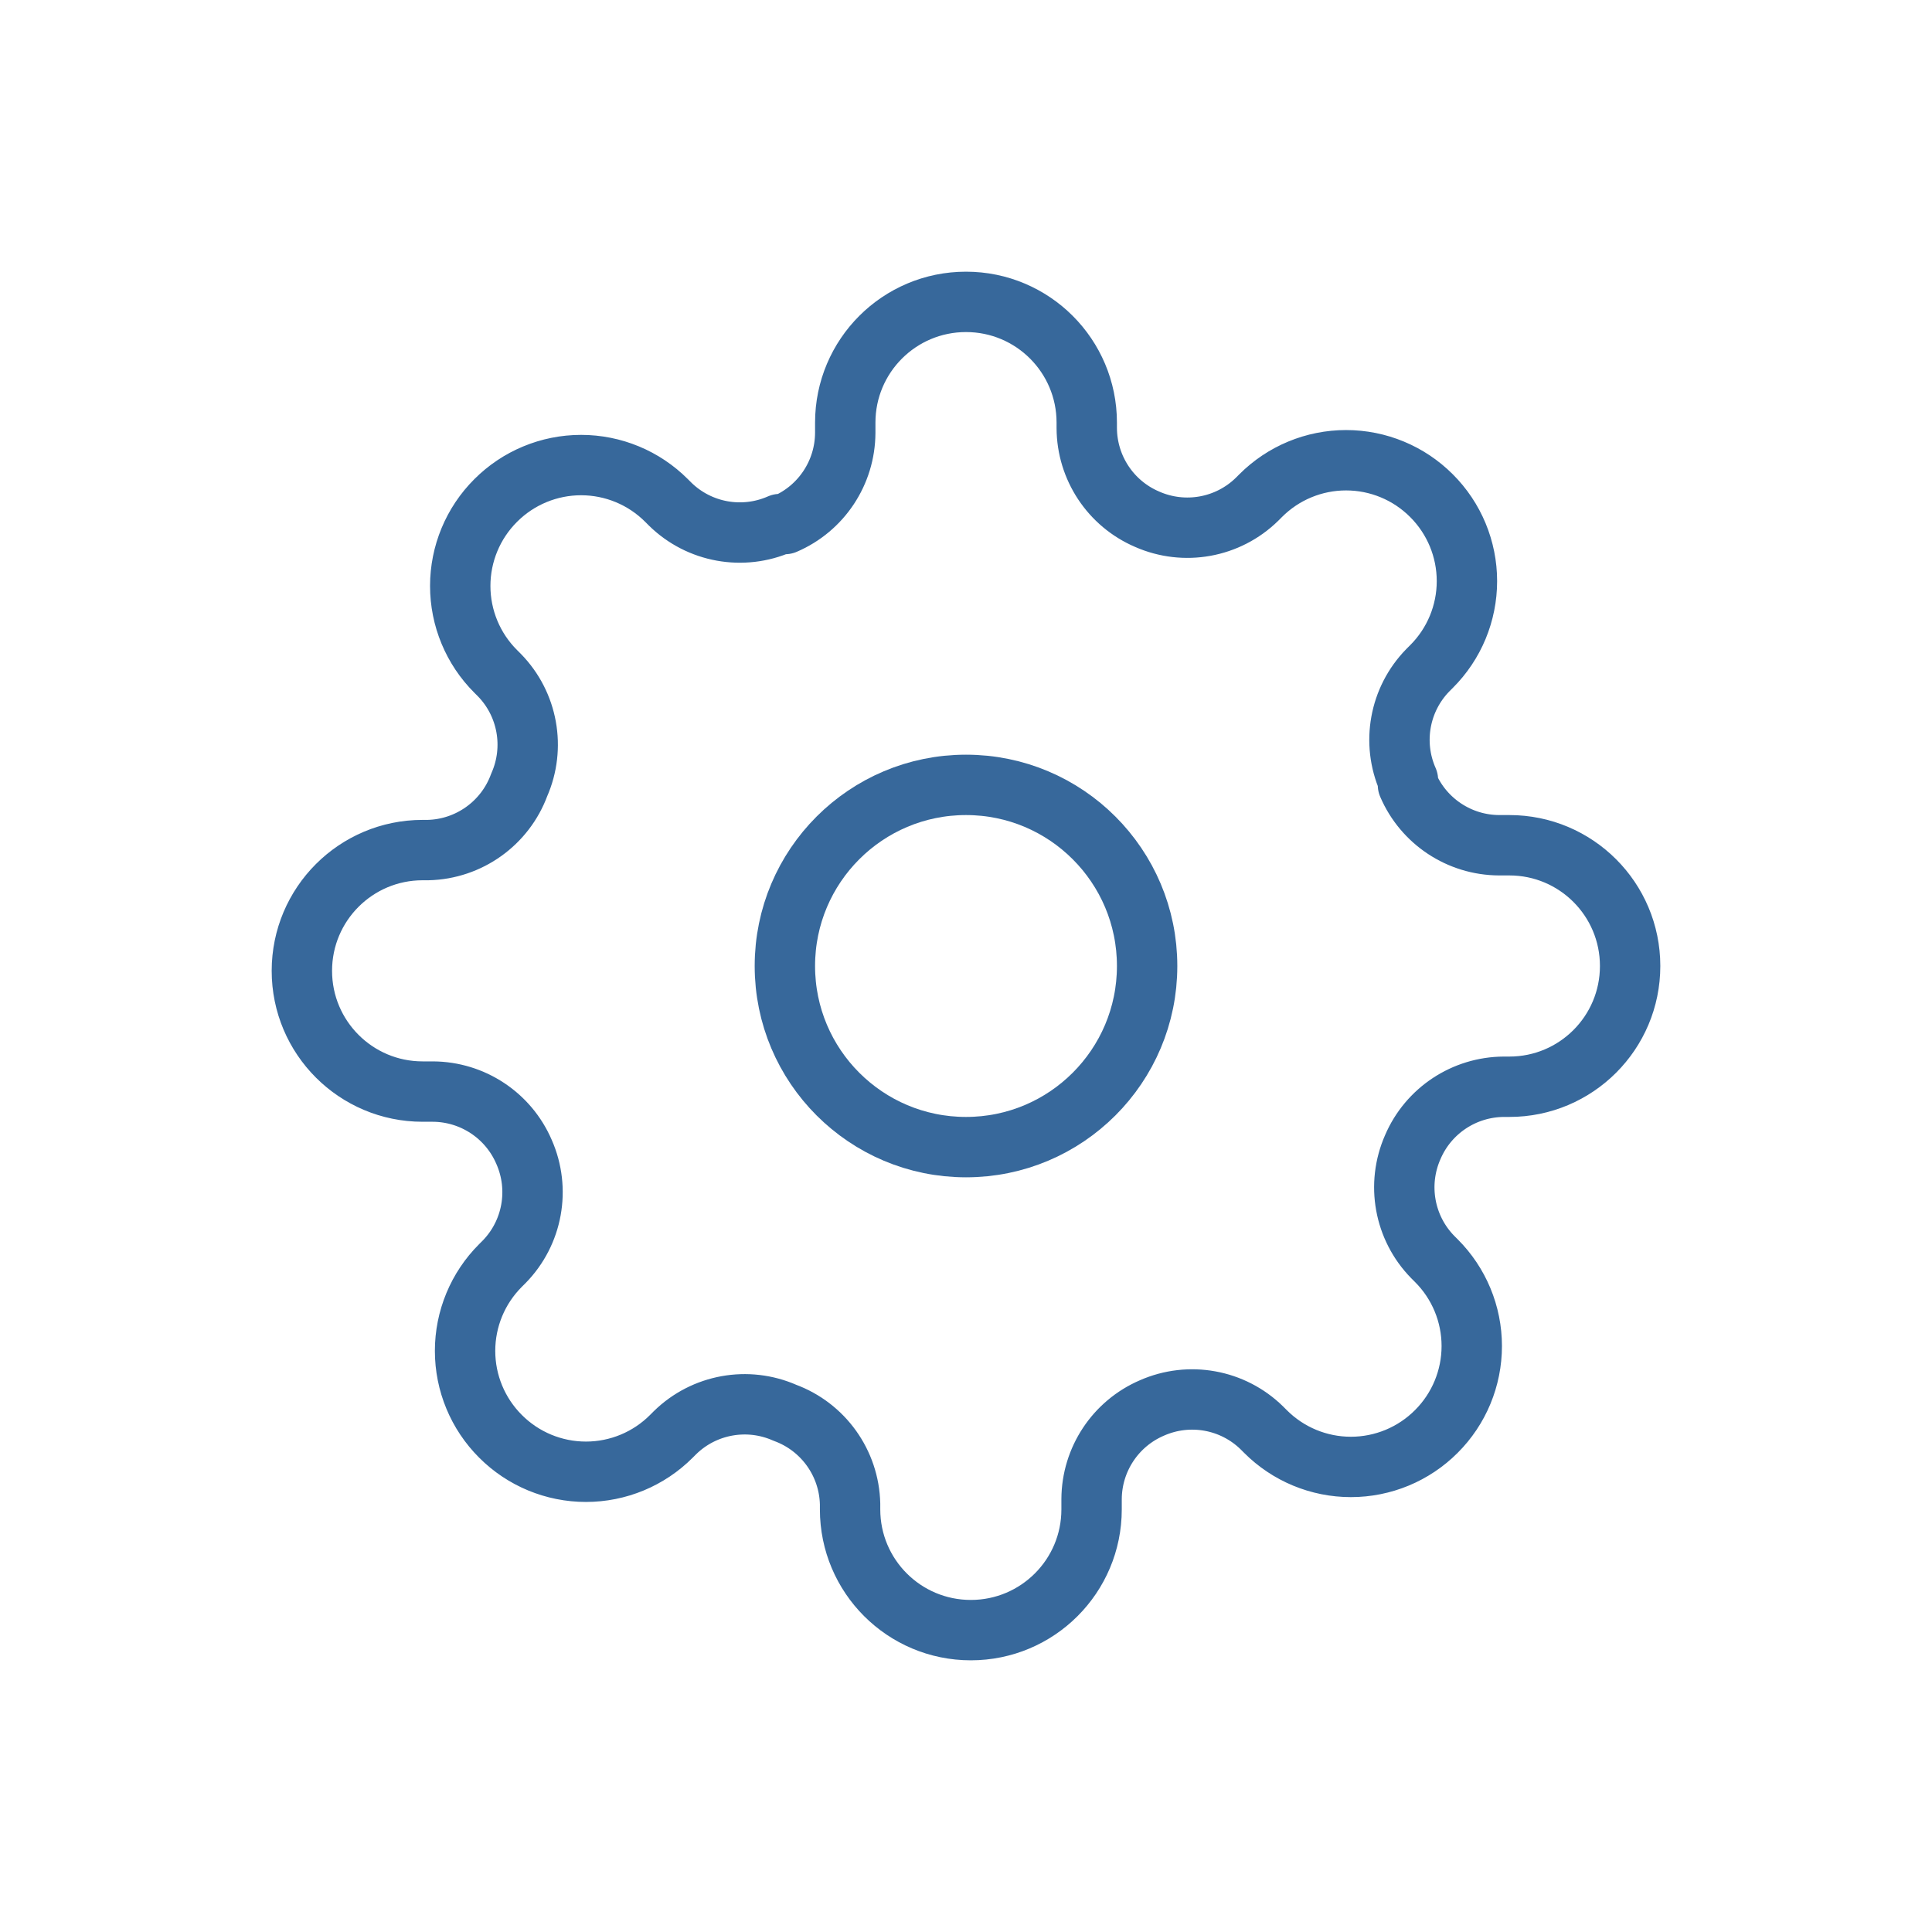 <svg width="32" height="32" viewBox="0 0 32 32" fill="none" xmlns="http://www.w3.org/2000/svg">
<path fill-rule="evenodd" clip-rule="evenodd" d="M16 19C17.657 19 19 17.657 19 16C19 14.343 17.657 13 16 13C14.343 13 13 14.343 13 16C13 17.657 14.343 19 16 19Z" stroke="#37689B" stroke-linecap="round" stroke-linejoin="round"/>
<path fill-rule="evenodd" clip-rule="evenodd" d="M23.4 19C23.128 19.617 23.258 20.338 23.73 20.82L23.79 20.88C24.166 21.255 24.377 21.764 24.377 22.295C24.377 22.826 24.166 23.335 23.79 23.71C23.415 24.086 22.906 24.297 22.375 24.297C21.844 24.297 21.335 24.086 20.96 23.71L20.9 23.65C20.418 23.178 19.697 23.048 19.08 23.32C18.476 23.579 18.083 24.172 18.08 24.83V25C18.08 26.105 17.185 27 16.08 27C14.975 27 14.08 26.105 14.08 25V24.91C14.064 24.233 13.636 23.634 13 23.4C12.383 23.128 11.662 23.258 11.18 23.73L11.12 23.79C10.745 24.166 10.236 24.377 9.705 24.377C9.174 24.377 8.665 24.166 8.29 23.79C7.914 23.415 7.703 22.906 7.703 22.375C7.703 21.844 7.914 21.335 8.29 20.96L8.35 20.9C8.822 20.418 8.952 19.697 8.68 19.08C8.421 18.476 7.828 18.083 7.17 18.08H7C5.895 18.08 5 17.185 5 16.08C5 14.975 5.895 14.08 7 14.08H7.09C7.767 14.064 8.366 13.636 8.6 13C8.872 12.383 8.742 11.662 8.27 11.18L8.21 11.12C7.834 10.745 7.623 10.236 7.623 9.705C7.623 9.174 7.834 8.665 8.21 8.29C8.585 7.914 9.094 7.703 9.625 7.703C10.156 7.703 10.665 7.914 11.04 8.29L11.1 8.35C11.582 8.822 12.303 8.952 12.92 8.68H13C13.604 8.421 13.997 7.828 14 7.17V7C14 5.895 14.895 5 16 5C17.105 5 18 5.895 18 7V7.09C18.003 7.748 18.395 8.341 19 8.6C19.617 8.872 20.338 8.742 20.82 8.27L20.88 8.21C21.255 7.834 21.764 7.623 22.295 7.623C22.826 7.623 23.335 7.834 23.71 8.21C24.086 8.585 24.297 9.094 24.297 9.625C24.297 10.156 24.086 10.665 23.71 11.04L23.65 11.1C23.178 11.582 23.048 12.303 23.32 12.92V13C23.579 13.604 24.172 13.997 24.83 14H25C26.105 14 27 14.895 27 16C27 17.105 26.105 18 25 18H24.91C24.252 18.003 23.659 18.395 23.4 19Z" stroke="#37689B" stroke-linecap="round" stroke-linejoin="round"/>
</svg>
